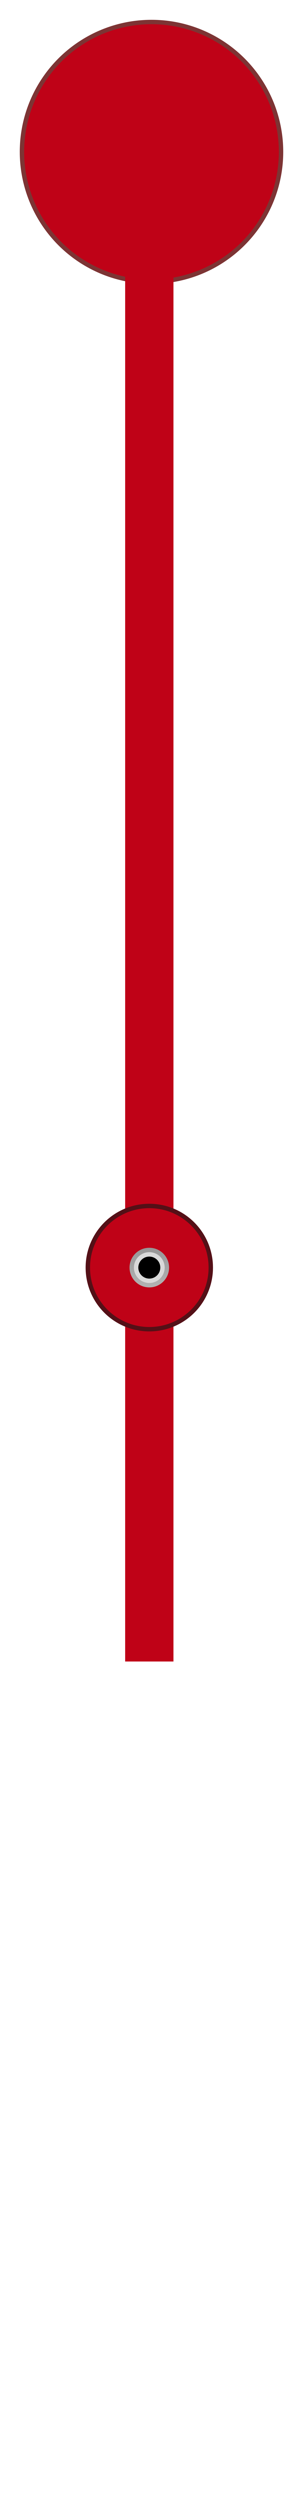 <svg width="69" height="568" viewBox="0 0 69 568" fill="none" xmlns="http://www.w3.org/2000/svg">
<g filter="url(#filter0_d_2001_328)">
<circle cx="34.5" cy="30.5" r="29.5" fill="#BF0217" stroke="#7D3434"/>
<rect x="28.5" y="373.5" width="323" height="11" transform="rotate(-90 28.5 373.5)" fill="#BF0217"/>
</g>
<g filter="url(#filter1_d_2001_328)">
<ellipse cx="34" cy="284" rx="14.5" ry="14.5" fill="#BF0217"/>
<path d="M34 270C41.732 270 48 276.268 48 284C48 291.732 41.732 298 34 298C26.268 298 20 291.732 20 284C20 276.268 26.268 270 34 270Z" stroke="#181818" stroke-opacity="0.64"/>
</g>
<g filter="url(#filter2_d_2001_328)">
<circle cx="34" cy="284" r="4.5" fill="#D9D9D9"/>
<circle cx="34" cy="284" r="4" stroke="url(#paint0_linear_2001_328)" stroke-opacity="0.34"/>
</g>
<g filter="url(#filter3_d_2001_328)">
<circle cx="34" cy="284" r="2.5" fill="black"/>
</g>
<defs>
<filter id="filter0_d_2001_328" x="0.5" y="0.5" width="68" height="381" filterUnits="userSpaceOnUse" color-interpolation-filters="sRGB">
<feFlood flood-opacity="0" result="BackgroundImageFix"/>
<feColorMatrix in="SourceAlpha" type="matrix" values="0 0 0 0 0 0 0 0 0 0 0 0 0 0 0 0 0 0 127 0" result="hardAlpha"/>
<feOffset dy="4"/>
<feGaussianBlur stdDeviation="2"/>
<feComposite in2="hardAlpha" operator="out"/>
<feColorMatrix type="matrix" values="0 0 0 0 0 0 0 0 0 0 0 0 0 0 0 0 0 0 0.25 0"/>
<feBlend mode="normal" in2="BackgroundImageFix" result="effect1_dropShadow_2001_328"/>
<feBlend mode="normal" in="SourceGraphic" in2="effect1_dropShadow_2001_328" result="shape"/>
</filter>
<filter id="filter1_d_2001_328" x="15.5" y="269.5" width="37" height="37" filterUnits="userSpaceOnUse" color-interpolation-filters="sRGB">
<feFlood flood-opacity="0" result="BackgroundImageFix"/>
<feColorMatrix in="SourceAlpha" type="matrix" values="0 0 0 0 0 0 0 0 0 0 0 0 0 0 0 0 0 0 127 0" result="hardAlpha"/>
<feOffset dy="4"/>
<feGaussianBlur stdDeviation="2"/>
<feComposite in2="hardAlpha" operator="out"/>
<feColorMatrix type="matrix" values="0 0 0 0 0 0 0 0 0 0 0 0 0 0 0 0 0 0 0.25 0"/>
<feBlend mode="normal" in2="BackgroundImageFix" result="effect1_dropShadow_2001_328"/>
<feBlend mode="normal" in="SourceGraphic" in2="effect1_dropShadow_2001_328" result="shape"/>
</filter>
<filter id="filter2_d_2001_328" x="25.5" y="279.5" width="17" height="17" filterUnits="userSpaceOnUse" color-interpolation-filters="sRGB">
<feFlood flood-opacity="0" result="BackgroundImageFix"/>
<feColorMatrix in="SourceAlpha" type="matrix" values="0 0 0 0 0 0 0 0 0 0 0 0 0 0 0 0 0 0 127 0" result="hardAlpha"/>
<feOffset dy="4"/>
<feGaussianBlur stdDeviation="2"/>
<feComposite in2="hardAlpha" operator="out"/>
<feColorMatrix type="matrix" values="0 0 0 0 0 0 0 0 0 0 0 0 0 0 0 0 0 0 0.25 0"/>
<feBlend mode="normal" in2="BackgroundImageFix" result="effect1_dropShadow_2001_328"/>
<feBlend mode="normal" in="SourceGraphic" in2="effect1_dropShadow_2001_328" result="shape"/>
</filter>
<filter id="filter3_d_2001_328" x="27.5" y="281.5" width="13" height="13" filterUnits="userSpaceOnUse" color-interpolation-filters="sRGB">
<feFlood flood-opacity="0" result="BackgroundImageFix"/>
<feColorMatrix in="SourceAlpha" type="matrix" values="0 0 0 0 0 0 0 0 0 0 0 0 0 0 0 0 0 0 127 0" result="hardAlpha"/>
<feOffset dy="4"/>
<feGaussianBlur stdDeviation="2"/>
<feComposite in2="hardAlpha" operator="out"/>
<feColorMatrix type="matrix" values="0 0 0 0 0 0 0 0 0 0 0 0 0 0 0 0 0 0 0.25 0"/>
<feBlend mode="normal" in2="BackgroundImageFix" result="effect1_dropShadow_2001_328"/>
<feBlend mode="normal" in="SourceGraphic" in2="effect1_dropShadow_2001_328" result="shape"/>
</filter>
<linearGradient id="paint0_linear_2001_328" x1="34" y1="279.5" x2="34" y2="288.5" gradientUnits="userSpaceOnUse">
<stop/>
<stop offset="0" stop-color="#171717"/>
<stop offset="0.965" stop-color="#666666"/>
</linearGradient>
</defs>
</svg>
